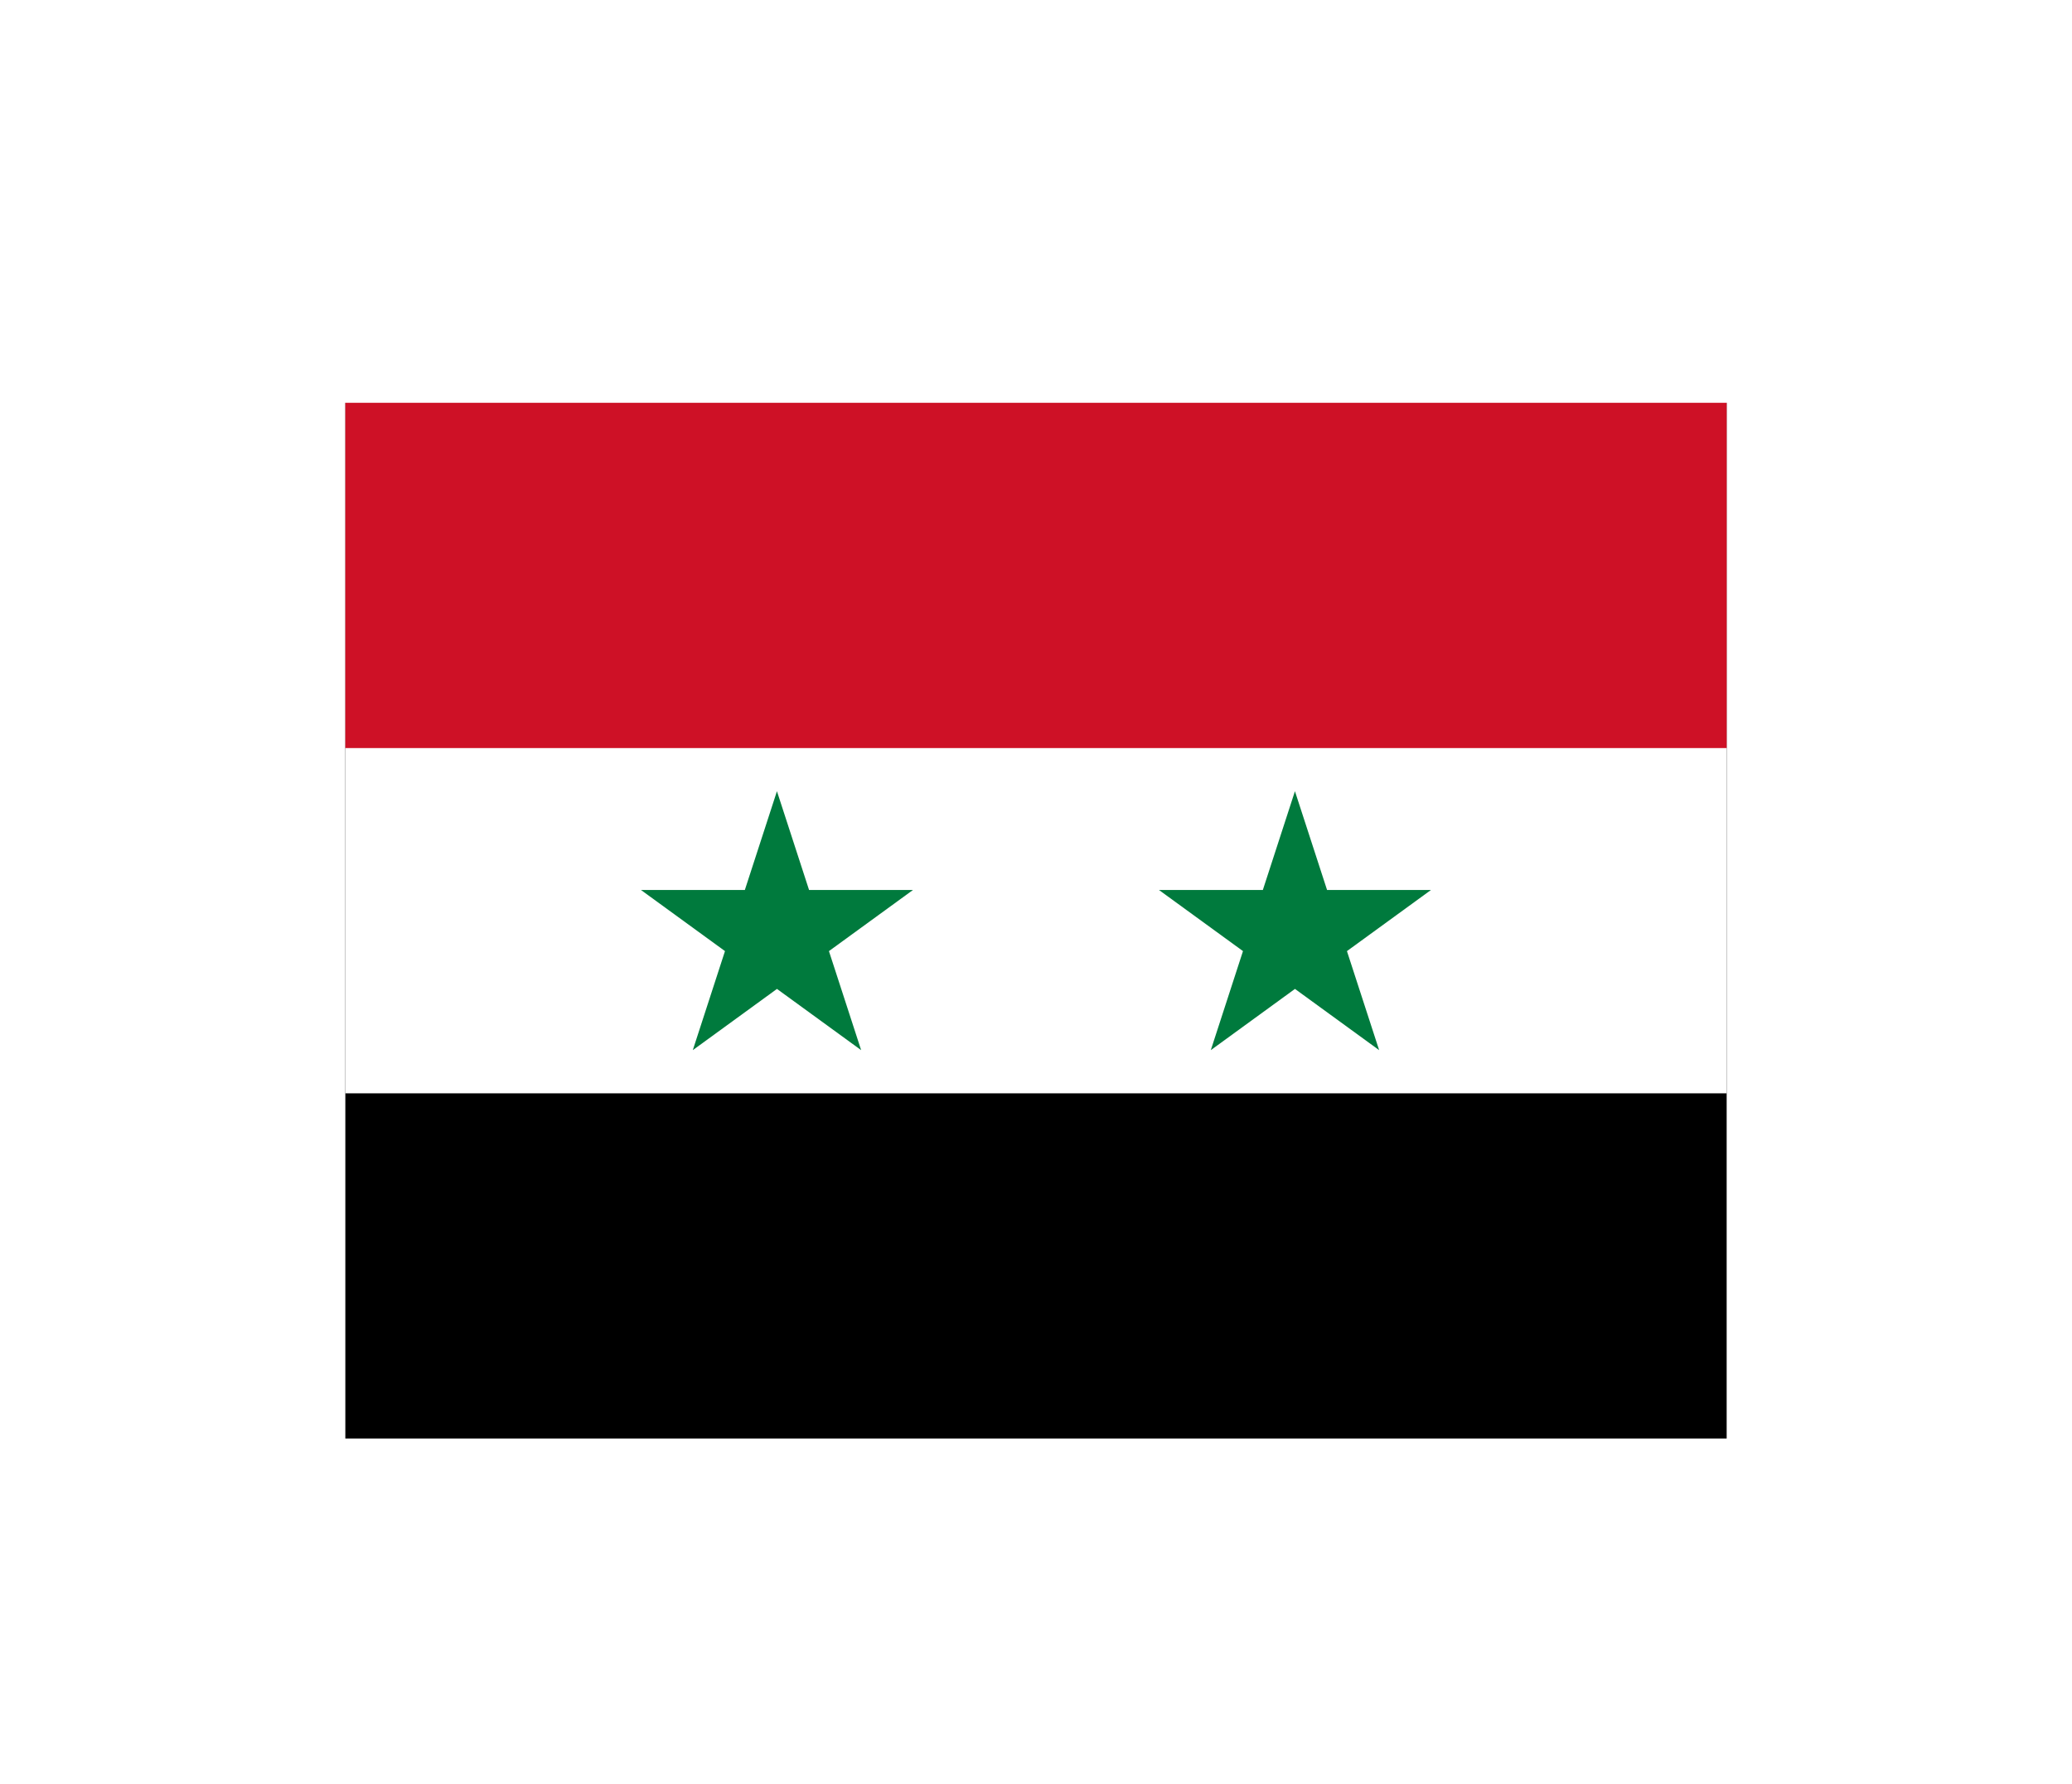 <svg width="36" height="31" viewBox="0 0 36 31" fill="none" xmlns="http://www.w3.org/2000/svg">
<g filter="url(#filter0_d_336_31386)">
<g clip-path="url(#clip0_336_31386)">
<path d="M6 3H30V21H6V3Z" fill="black"/>
<path d="M6 3H30V15H6V3Z" fill="white"/>
<path d="M6 3H30V9H6V3Z" fill="#CE1126"/>
<path d="M12.037 14.25L13.499 9.75L14.962 14.25L11.137 11.467H15.862M21.037 14.25L22.499 9.75L23.962 14.25L20.137 11.467H24.862" fill="#007A3D"/>
</g>
</g>
<defs>
<filter id="filter0_d_336_31386" x="0" y="-2" width="36" height="36" filterUnits="userSpaceOnUse" color-interpolation-filters="sRGB">
<feFlood flood-opacity="0" result="BackgroundImageFix"/>
<feColorMatrix in="SourceAlpha" type="matrix" values="0 0 0 0 0 0 0 0 0 0 0 0 0 0 0 0 0 0 127 0" result="hardAlpha"/>
<feOffset dy="4"/>
<feGaussianBlur stdDeviation="3"/>
<feComposite in2="hardAlpha" operator="out"/>
<feColorMatrix type="matrix" values="0 0 0 0 0 0 0 0 0 0 0 0 0 0 0 0 0 0 0.16 0"/>
<feBlend mode="normal" in2="BackgroundImageFix" result="effect1_dropShadow_336_31386"/>
<feBlend mode="normal" in="SourceGraphic" in2="effect1_dropShadow_336_31386" result="shape"/>
</filter>
<clipPath id="clip0_336_31386">
<rect width="24" height="18" fill="white" transform="translate(6 3)"/>
</clipPath>
</defs>
</svg>
